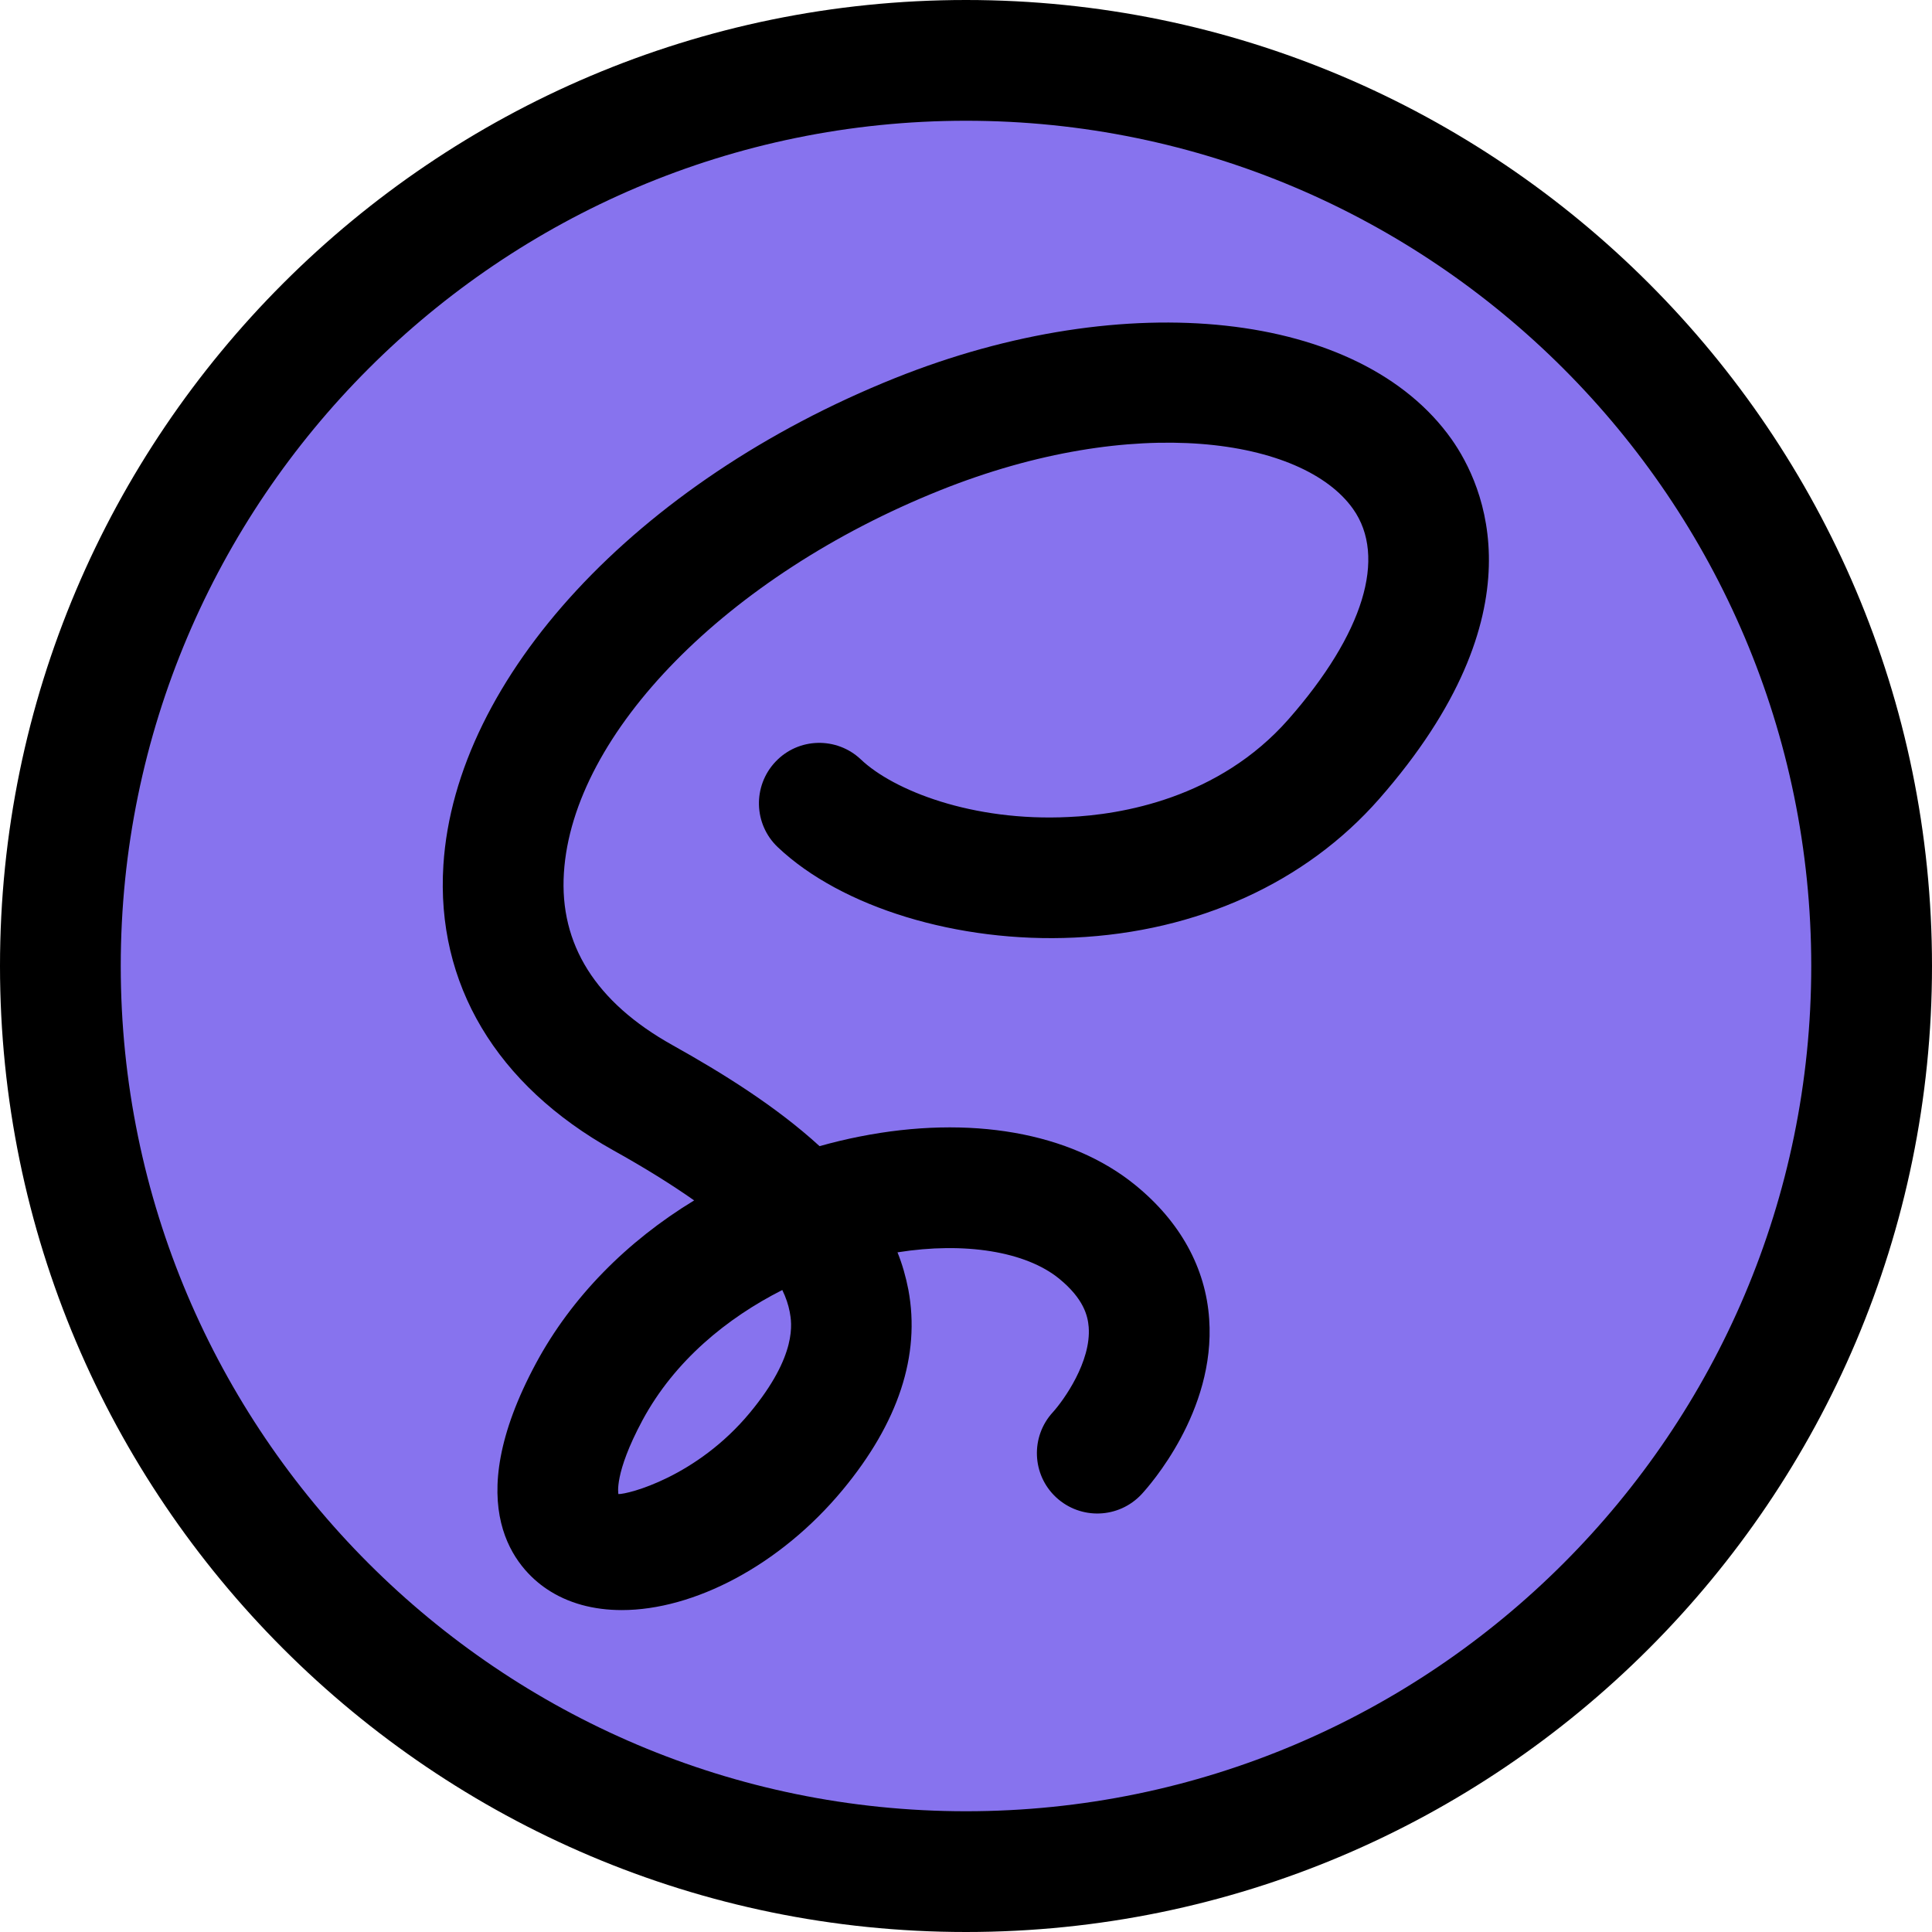 <svg xmlns="http://www.w3.org/2000/svg" enable-background="new 0 0 24 24" viewBox="0 0 24 24" id="Sass"><circle cx="12" cy="12" r="11.25" fill="#8773ee" class="colorc76495 svgShape"></circle><path d="M7.725,20.001c-0.35,0-0.67-0.084-0.935-0.263c-0.362-0.244-1.1-1.006-0.13-2.806c0.439-0.815,1.125-1.511,1.963-2.02c-0.283-0.199-0.616-0.406-1.002-0.621c-1.457-0.812-2.207-2.071-2.113-3.545c0.148-2.331,2.401-4.761,5.607-6.048c2.88-1.155,5.787-0.836,6.916,0.757c0.405,0.573,1.131,2.156-0.899,4.47c-0.913,1.04-2.258,1.651-3.786,1.722c-1.445,0.068-2.893-0.374-3.684-1.123c-0.301-0.285-0.313-0.76-0.029-1.061c0.285-0.303,0.761-0.313,1.061-0.029c0.403,0.383,1.383,0.775,2.583,0.715c0.647-0.029,1.862-0.228,2.729-1.214c0.933-1.062,1.225-2.016,0.802-2.613c-0.62-0.876-2.712-1.201-5.133-0.23C9.035,7.15,7.115,9.104,7.005,10.843c-0.057,0.889,0.396,1.608,1.347,2.139c0.614,0.343,1.282,0.756,1.829,1.256c0.163-0.046,0.328-0.086,0.496-0.119c1.371-0.272,2.622-0.054,3.428,0.604c0.556,0.453,0.873,1.028,0.916,1.664c0.08,1.149-0.746,2.073-0.84,2.175c-0.284,0.304-0.757,0.32-1.061,0.039c-0.303-0.281-0.32-0.755-0.041-1.058c0.136-0.15,0.478-0.63,0.445-1.058c-0.011-0.138-0.06-0.35-0.367-0.601c-0.415-0.338-1.173-0.46-2.008-0.327c0.06,0.149,0.104,0.304,0.135,0.464c0.152,0.814-0.123,1.651-0.816,2.487C9.686,19.451,8.614,20.001,7.725,20.001z M9.718,16.025c-0.682,0.345-1.337,0.876-1.737,1.618c-0.357,0.665-0.299,0.915-0.299,0.917c0.122,0.003,0.972-0.214,1.632-1.009c0.597-0.72,0.521-1.122,0.496-1.255C9.793,16.208,9.763,16.117,9.718,16.025z" fill="#000000" class="color000000 svgShape"></path><path d="M12,24C5.383,24,0,18.617,0,12S5.383,0,12,0s12,5.383,12,12S18.617,24,12,24z M12,1.5C6.21,1.5,1.5,6.21,1.5,12S6.21,22.5,12,22.5S22.5,17.79,22.5,12S17.79,1.5,12,1.5z" fill="#000000" class="color000000 svgShape"></path></svg>